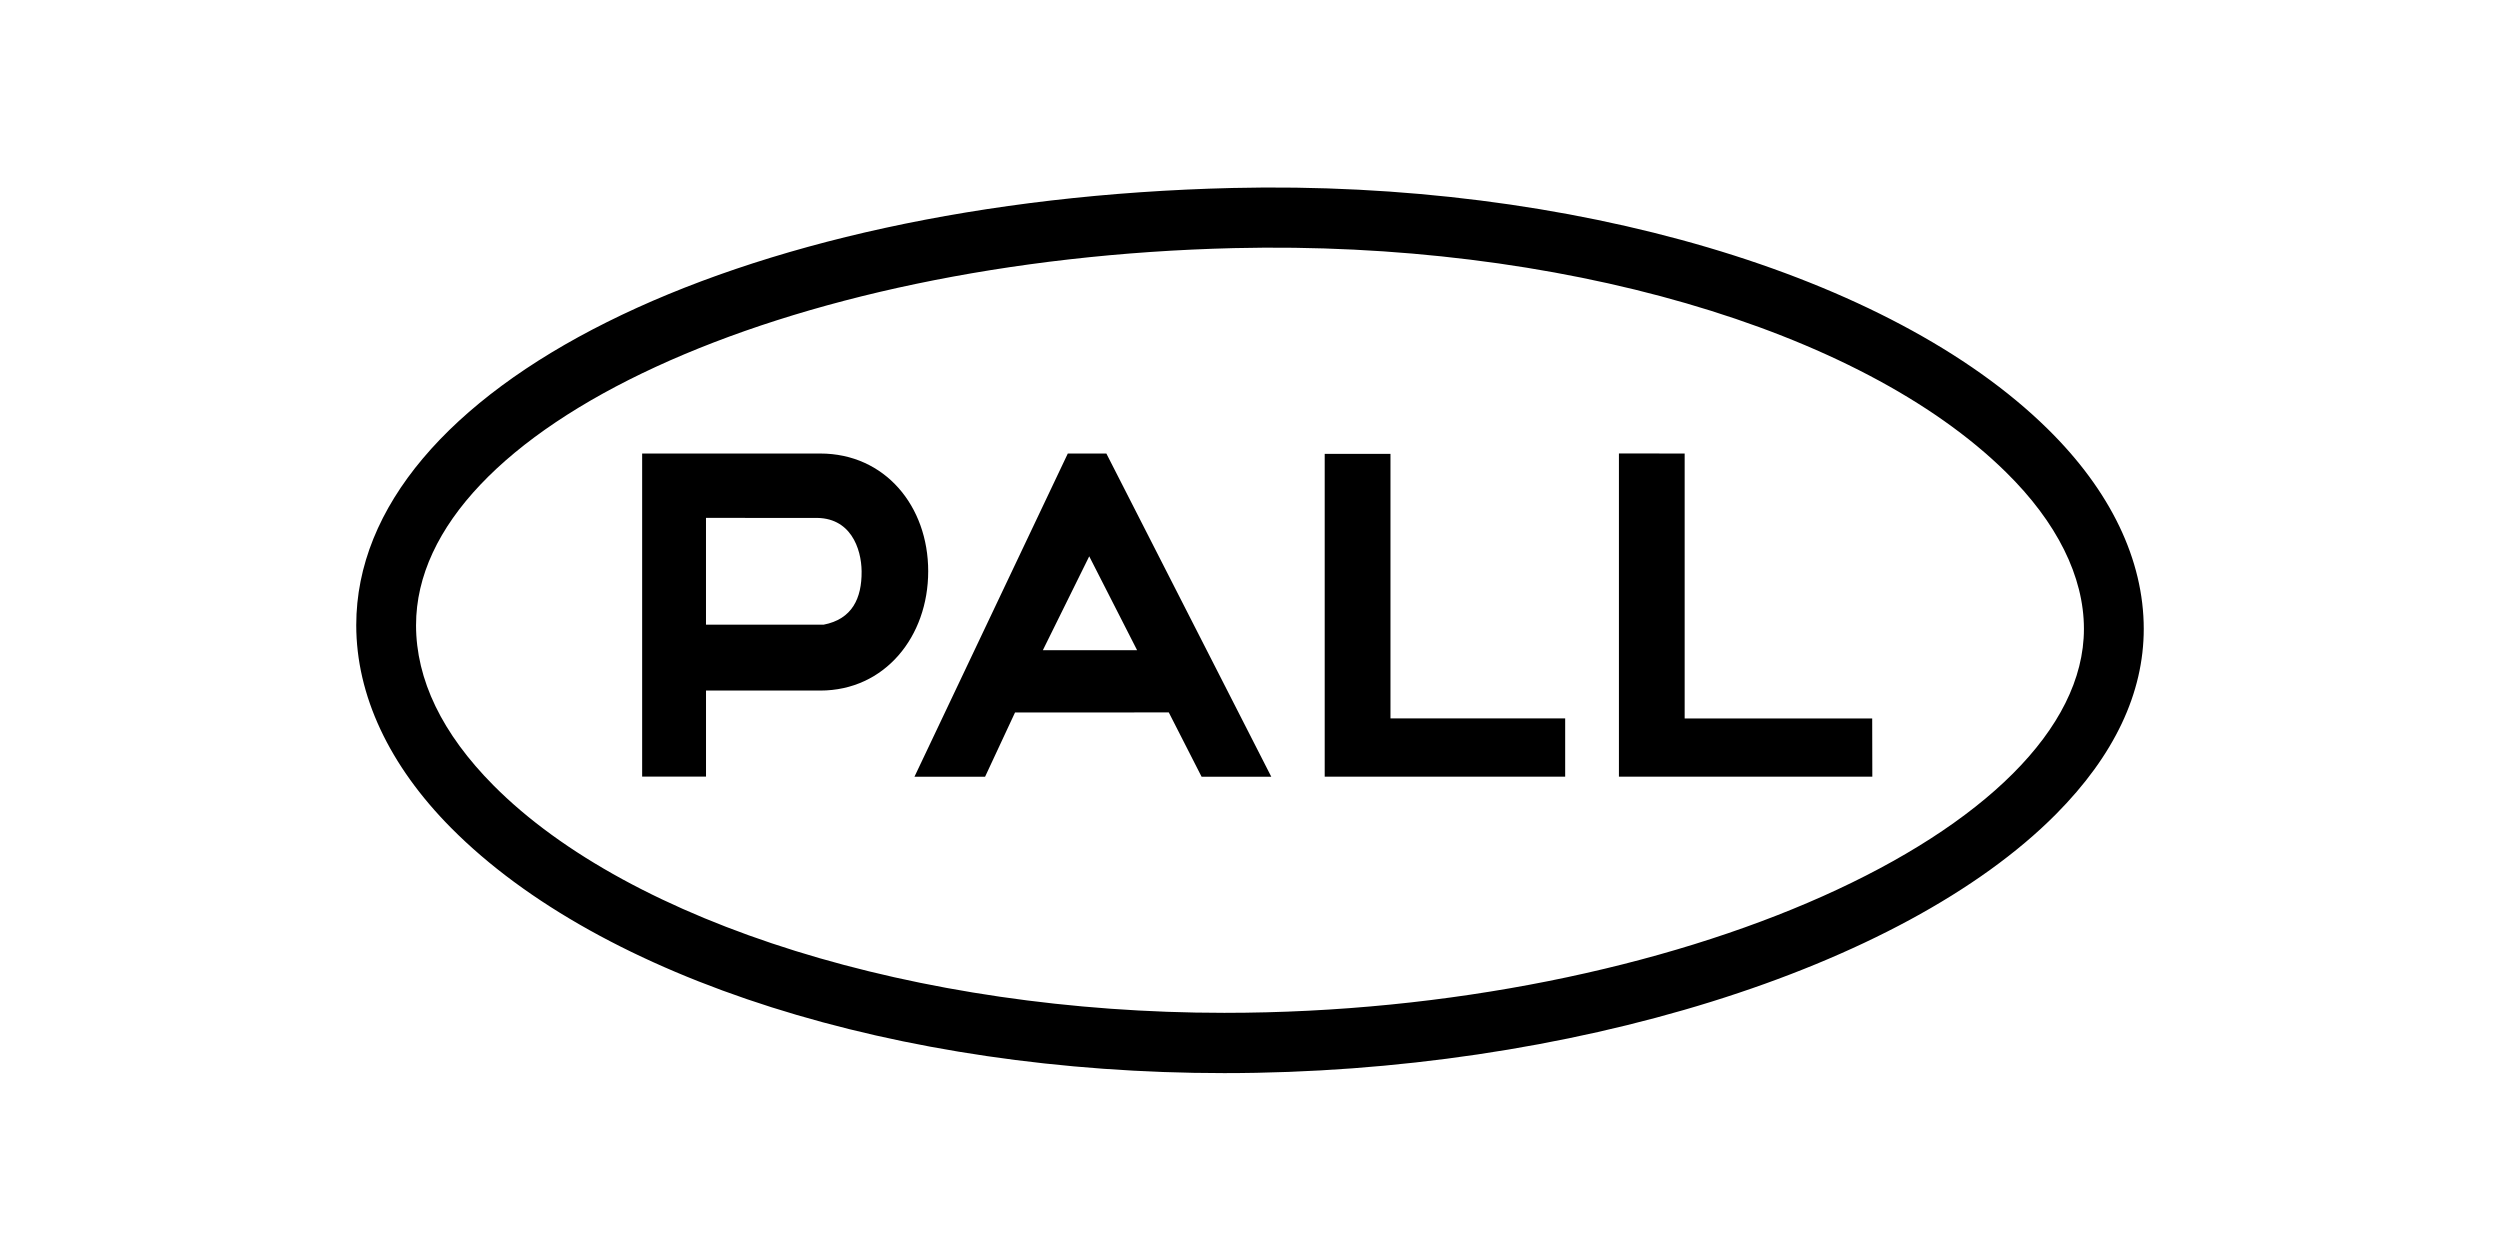 <svg xmlns="http://www.w3.org/2000/svg" focusable="false" role="img" viewBox="0 0 200 100" fill="currentColor">
  <path d="M65.62 36.282H51.372V62.13h5.109v-6.885h9.137c5.178 0 8.638-4.326 8.638-9.545 0-5.214-3.46-9.418-8.638-9.418zm.264 13.693h-9.405v-8.546l8.646.008c2.933-.114 3.785 2.463 3.804 4.263.021 2.17-.76 3.835-3.045 4.275"/>
  <path d="M97.944 85.849c27.5 0 54.241-8.327 66.537-20.717 4.656-4.691 7.019-9.676 7.019-14.823 0-5.52-2.656-11.052-7.693-16.002-12.561-12.36-38.154-19.911-65.204-19.269-39.965.957-70.103 15.993-70.103 34.97 0 5.61 2.624 11.219 7.593 16.228C48.1 78.335 71.799 85.849 97.944 85.849zm-64.66-35.841c0-15.76 29.354-29.287 65.433-30.159 25.825-.615 50.063 6.416 61.749 17.913 4.09 4.017 6.248 8.36 6.248 12.547 0 16.073-32.78 30.718-68.77 30.718-24.544 0-47.497-7.147-58.468-18.198-4.11-4.145-6.193-8.455-6.193-12.821"/>
  <path d="M101.703 62.14L88.51 36.284h-3.087L73.156 62.14h5.65L81.202 57l12.301-.007 2.625 5.147h5.576zM83.428 52.016l3.71-7.511 3.83 7.511h-7.54zM105.976 62.131h19.238v-4.66h-13.976V36.307h-5.262v25.824zM129.514 62.131h20.272l-.01-4.652h-15.003V36.283l-5.259-.008v25.856z"/>
</svg>
